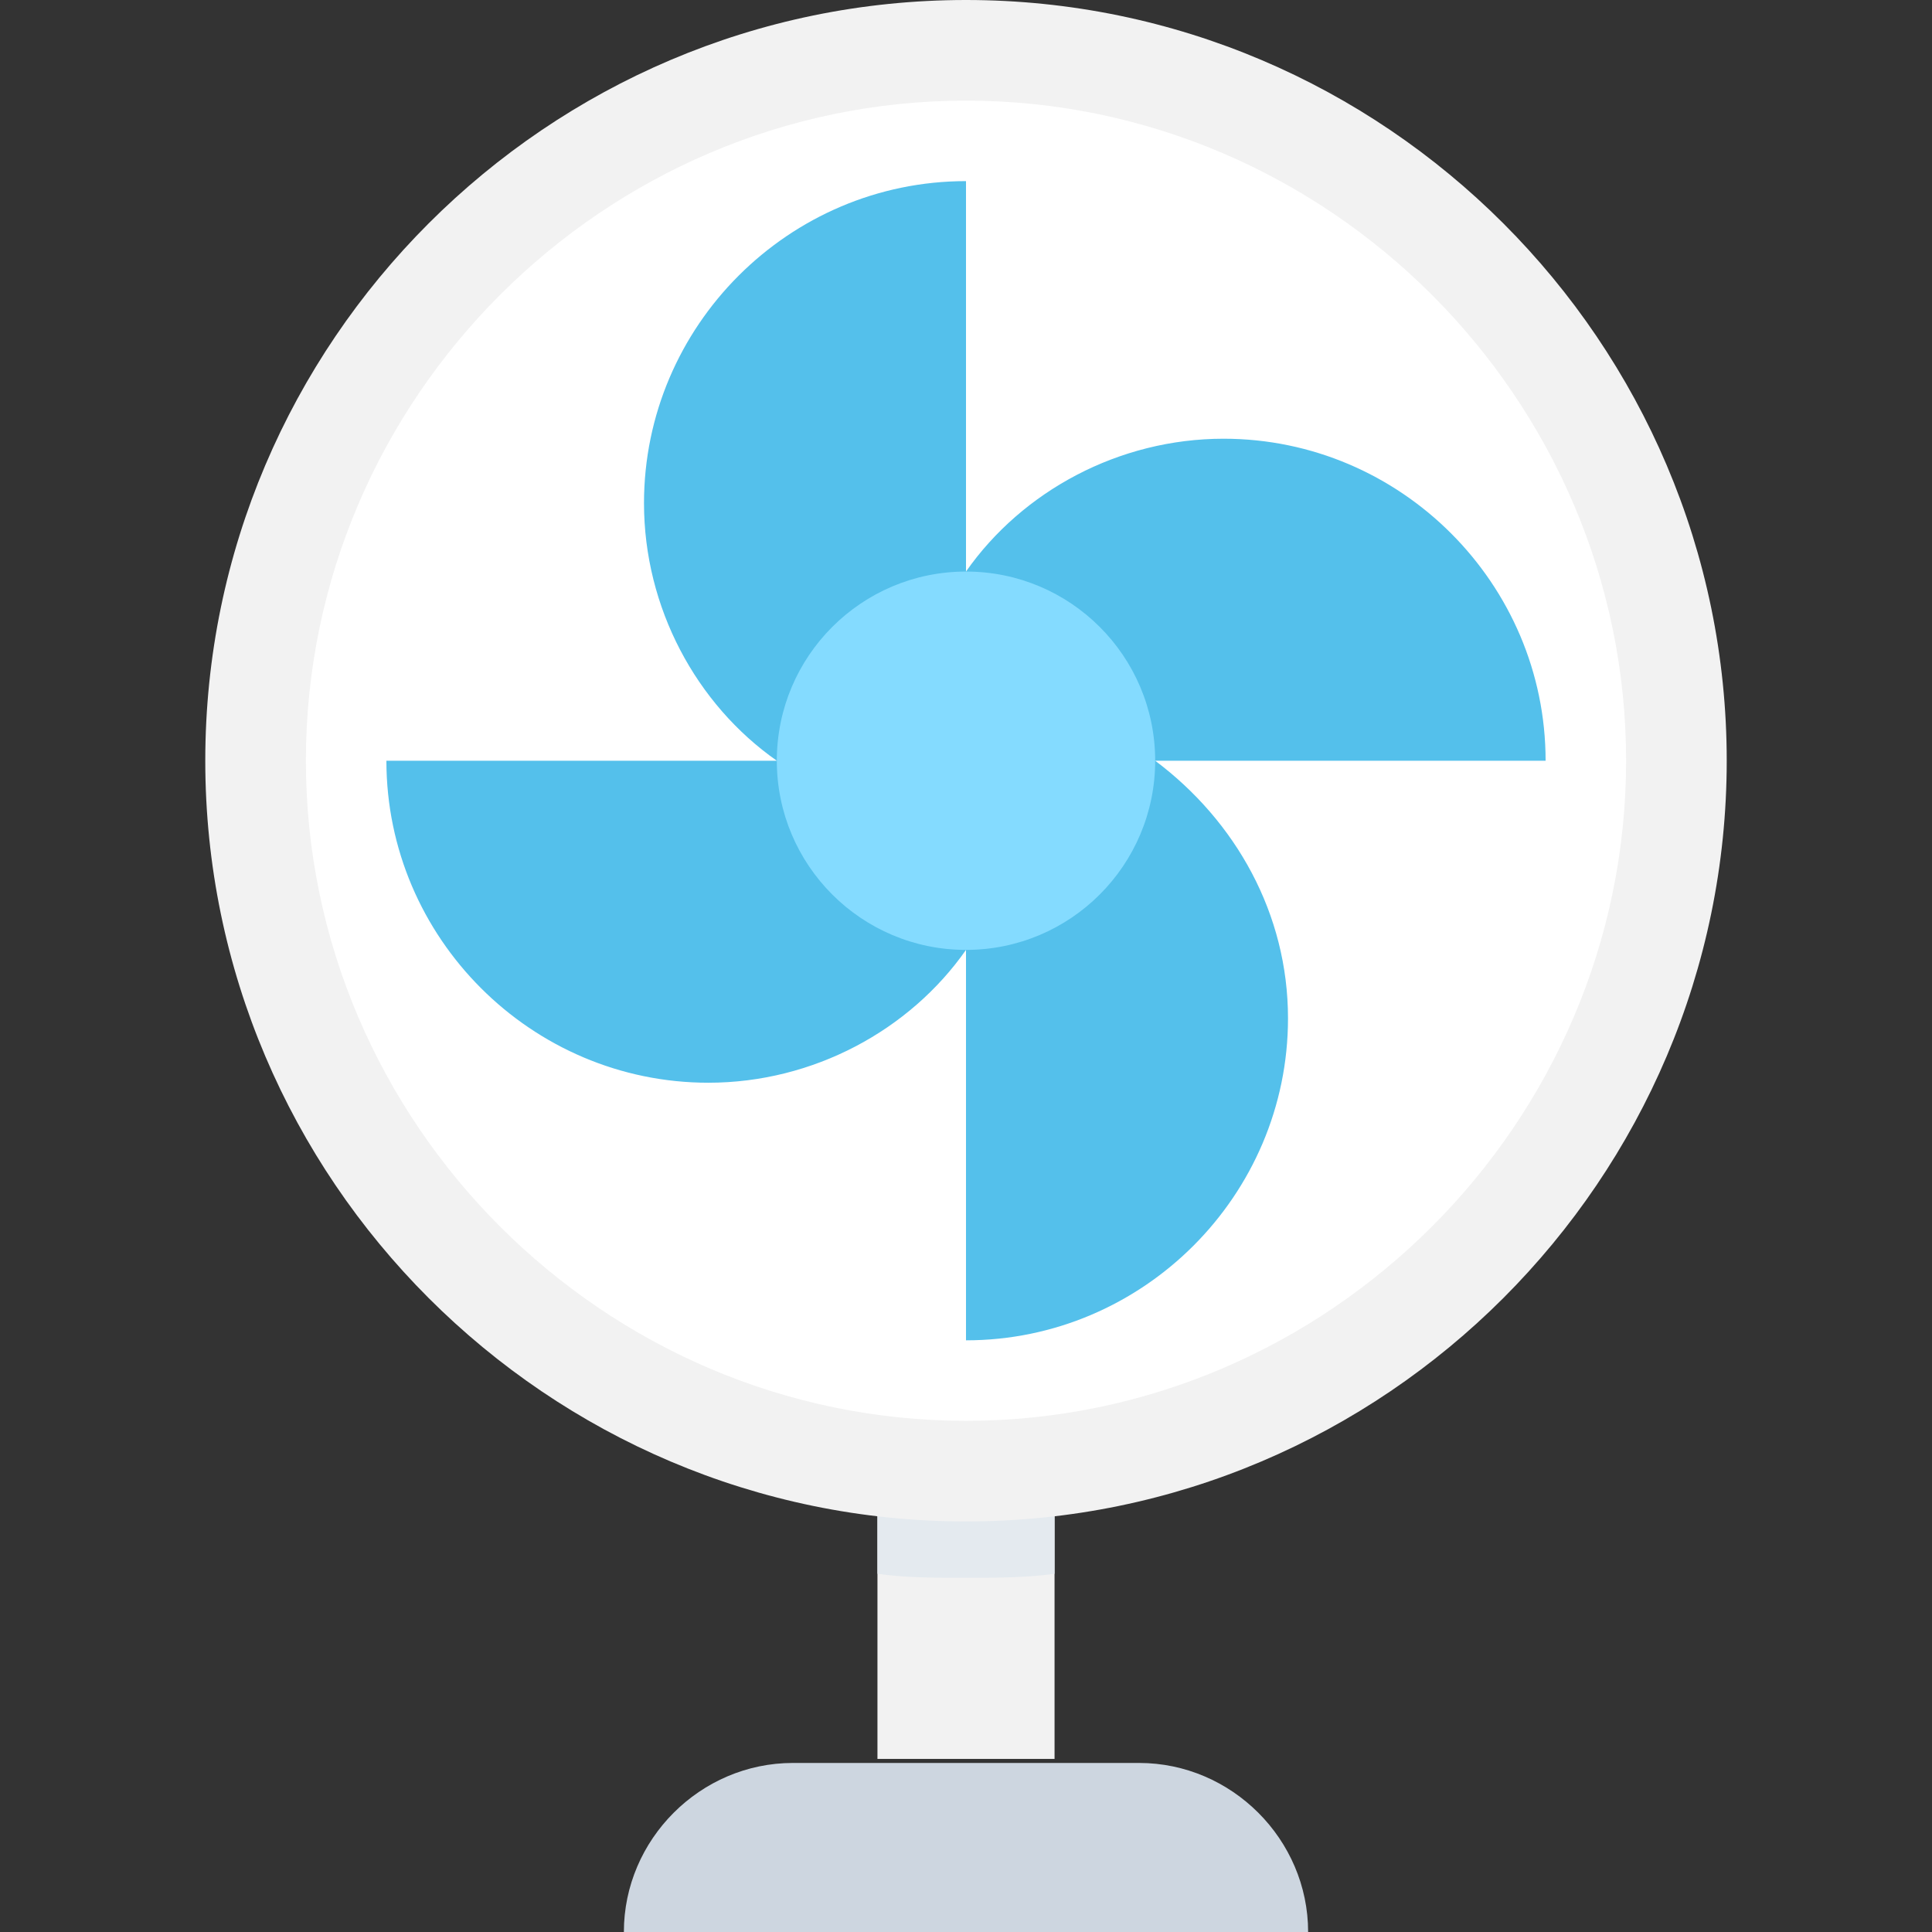 <?xml version="1.0" encoding="utf-8"?>
<!-- Generator: Adobe Illustrator 18.0.0, SVG Export Plug-In . SVG Version: 6.00 Build 0)  -->
<!DOCTYPE svg PUBLIC "-//W3C//DTD SVG 1.1//EN" "http://www.w3.org/Graphics/SVG/1.1/DTD/svg11.dtd">
<svg version="1.1" id="Layer_1" xmlns="http://www.w3.org/2000/svg" xmlns:xlink="http://www.w3.org/1999/xlink" x="0px" y="0px"
	 viewBox="0 0 48 48" enable-background="new 0 0 48 48" xml:space="preserve">
<rect x="0" y="0" width="48" height="48" fill="#333333" stroke="none"/>
<g>
	<rect x="21.8" y="35" fill="#F2F2F2" width="4.4" height="8.7"/>
	<path fill="#E4EAEF" d="M26.2,35v4.1c-0.7,0.1-1.5,0.1-2.2,0.1c-0.8,0-1.5,0-2.2-0.1V35H26.2z"/>
	<path fill="#CDD6E0" d="M28.3,43.8h-8.6c-2.3,0-4.2,1.9-4.2,4.2v0h17v0C32.5,45.7,30.6,43.8,28.3,43.8z"/>
	<path fill="#F2F2F2" d="M24,37.8c-10.4,0-18.9-8.5-18.9-18.9S13.6,0,24,0c10.4,0,18.9,8.5,18.9,18.9S34.4,37.8,24,37.8z"/>
	<path fill="#FFFFFF" d="M24,35.3c-9,0-16.4-7.4-16.4-16.4S15,2.5,24,2.5c9,0,16.4,7.4,16.4,16.4S33,35.3,24,35.3z"/>
	<path fill="#54C0EB" d="M28.7,18.9h9.7c0-4.4-3.6-8-8-8c-2.6,0-5,1.3-6.4,3.3V4.5c-4.4,0-8,3.6-8,8c0,2.6,1.3,5,3.3,6.4H9.6
		c0,4.4,3.6,8,8,8c2.6,0,5-1.3,6.4-3.3v9.7c4.4,0,8-3.6,8-8C32,22.7,30.7,20.4,28.7,18.9z"/>
	<circle fill="#84DBFF" cx="24" cy="18.9" r="4.7"/>
</g>
</svg>
